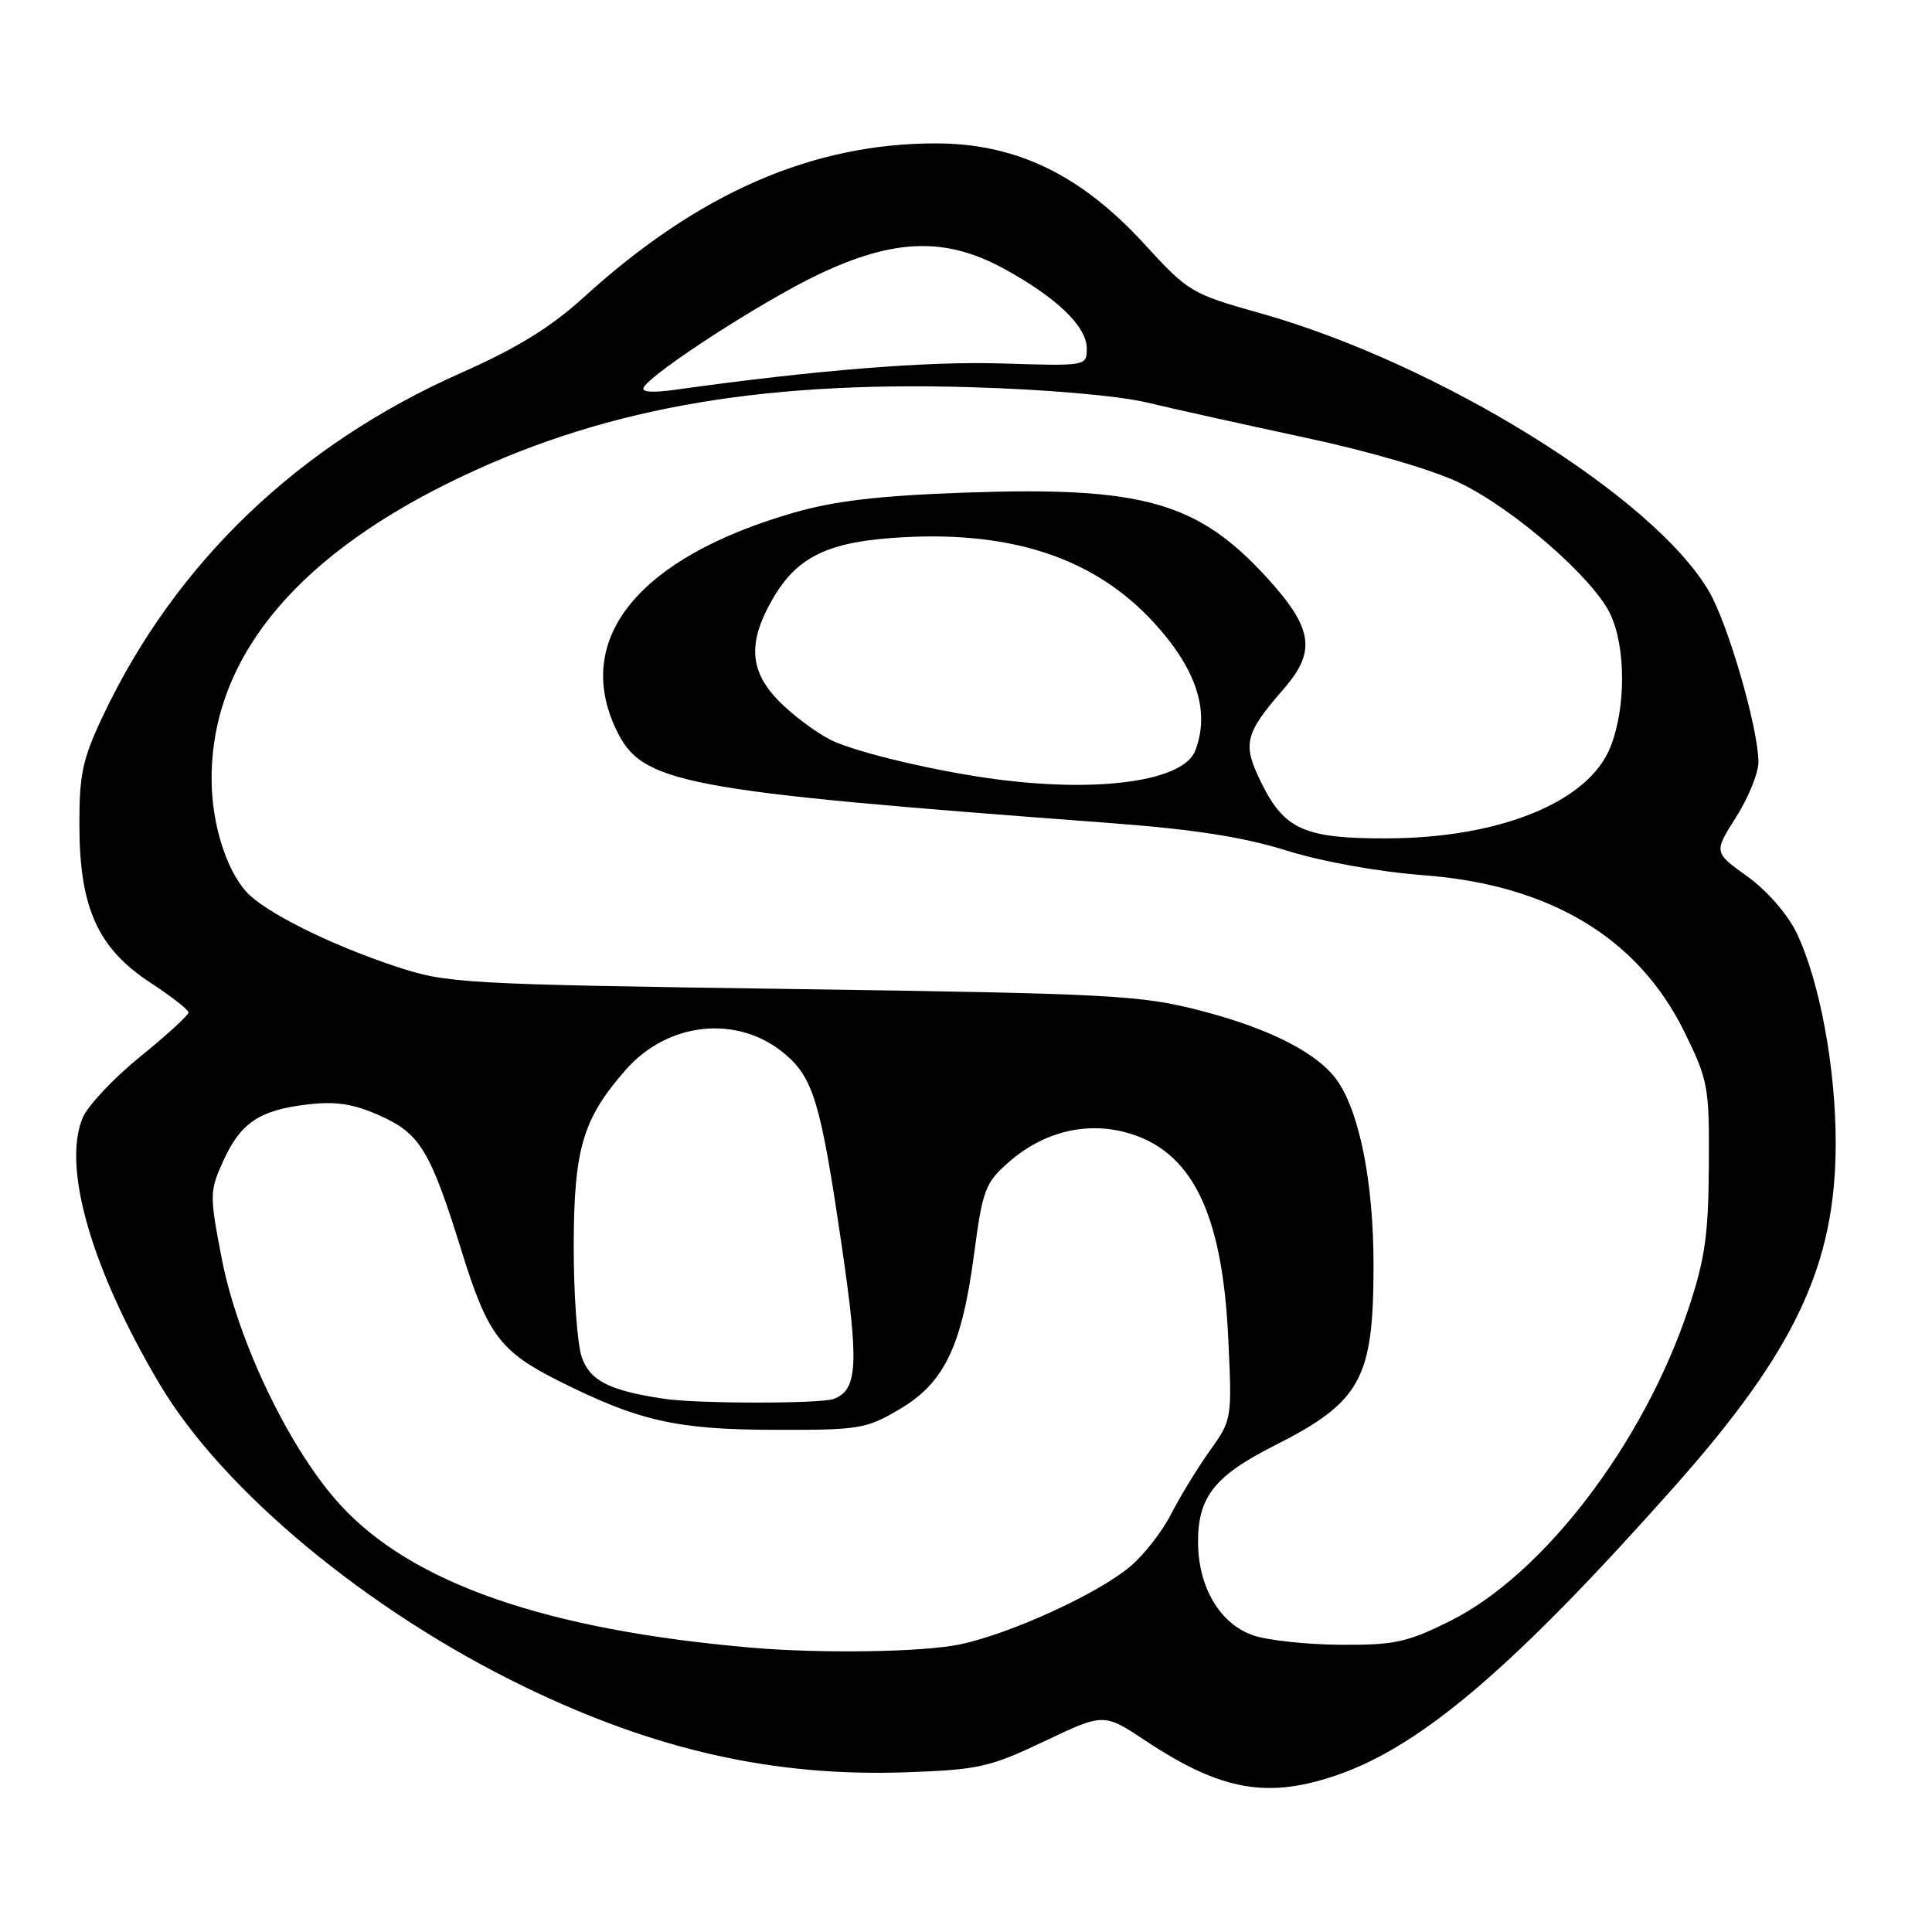 <?xml version="1.0" encoding="UTF-8" standalone="no"?>
<!DOCTYPE svg PUBLIC "-//W3C//DTD SVG 1.1//EN" "http://www.w3.org/Graphics/SVG/1.1/DTD/svg11.dtd" >
<svg xmlns="http://www.w3.org/2000/svg" xmlns:xlink="http://www.w3.org/1999/xlink" version="1.1" viewBox="0 0 256 256">
 <g >
 <path fill="currentColor"
d=" M 177.41 235.12 C 188.54 231.20 200.82 220.68 221.85 197.00 C 237.90 178.93 243.23 167.58 243.24 151.50 C 243.25 141.44 241.09 129.88 238.02 123.53 C 236.84 121.11 234.09 117.97 231.53 116.13 C 227.08 112.94 227.08 112.94 230.04 108.27 C 231.67 105.71 233.00 102.43 233.00 100.99 C 233.00 96.56 229.00 82.73 226.45 78.36 C 219.16 65.83 190.60 48.13 166.95 41.49 C 157.85 38.93 157.45 38.69 151.58 32.28 C 143.19 23.13 134.62 19.00 123.99 19.00 C 107.61 19.00 92.53 25.58 77.41 39.34 C 72.98 43.37 68.54 46.11 61.05 49.43 C 39.53 58.97 23.27 74.55 13.66 94.82 C 10.92 100.61 10.50 102.56 10.52 109.50 C 10.56 120.31 12.98 125.66 19.90 130.19 C 22.68 132.01 24.97 133.79 24.98 134.15 C 24.99 134.51 22.11 137.15 18.57 140.02 C 15.04 142.88 11.60 146.54 10.94 148.15 C 8.23 154.69 12.13 168.17 21.12 183.35 C 29.50 197.49 48.72 213.45 69.50 223.51 C 86.87 231.92 102.56 235.44 120.00 234.84 C 129.69 234.50 131.11 234.18 138.38 230.73 C 146.26 226.98 146.26 226.98 151.83 230.68 C 161.86 237.33 168.05 238.41 177.41 235.12 Z  M 99.50 218.32 C 72.32 215.96 54.57 209.78 45.07 199.38 C 38.39 192.08 31.51 177.77 29.38 166.76 C 27.76 158.37 27.77 157.84 29.55 153.90 C 31.85 148.80 34.35 147.10 40.71 146.35 C 44.48 145.90 46.77 146.25 50.26 147.79 C 55.67 150.19 57.02 152.41 61.22 165.95 C 64.60 176.83 66.30 179.10 74.00 182.96 C 84.61 188.29 89.60 189.42 102.50 189.46 C 113.81 189.50 114.77 189.34 119.15 186.76 C 125.12 183.26 127.45 178.42 129.06 166.23 C 130.20 157.65 130.54 156.73 133.63 154.02 C 138.17 150.03 143.79 148.60 149.18 150.05 C 157.88 152.39 161.96 160.58 162.75 177.30 C 163.26 188.06 163.25 188.13 160.26 192.30 C 158.62 194.61 156.33 198.36 155.18 200.62 C 154.03 202.89 151.61 206.00 149.79 207.54 C 145.51 211.17 133.93 216.47 127.20 217.89 C 122.28 218.92 108.85 219.13 99.50 218.32 Z  M 166.05 216.69 C 161.70 215.19 158.84 210.44 158.75 204.57 C 158.66 198.45 160.86 195.60 168.77 191.60 C 180.34 185.76 182.00 182.75 182.00 167.64 C 182.00 156.99 180.25 147.83 177.36 143.43 C 174.90 139.68 168.47 136.34 158.98 133.89 C 151.09 131.86 147.33 131.66 105.00 131.05 C 61.06 130.42 59.26 130.31 52.50 128.08 C 43.78 125.20 35.08 120.86 32.65 118.18 C 29.96 115.19 28.09 109.22 28.04 103.43 C 27.91 87.72 38.62 74.27 59.50 63.96 C 79.08 54.29 99.89 50.47 128.50 51.30 C 138.68 51.60 148.11 52.42 152.00 53.34 C 155.57 54.20 165.03 56.29 173.00 58.00 C 181.53 59.82 189.97 62.30 193.50 64.02 C 200.71 67.53 211.11 76.61 213.37 81.36 C 215.45 85.76 215.46 93.81 213.38 99.01 C 210.48 106.27 198.75 111.05 183.75 111.09 C 172.92 111.12 170.21 109.93 167.18 103.82 C 164.57 98.57 164.88 97.28 170.15 91.22 C 174.44 86.27 173.97 83.22 167.85 76.52 C 158.68 66.49 151.35 64.43 127.73 65.28 C 116.47 65.68 110.59 66.37 105.15 67.94 C 84.69 73.85 75.91 84.57 81.63 96.64 C 85.05 103.85 89.91 104.77 147.00 109.05 C 158.13 109.88 164.76 110.91 170.50 112.71 C 175.21 114.18 182.67 115.52 188.63 115.97 C 205.37 117.24 217.04 124.25 223.17 136.69 C 226.35 143.17 226.50 143.95 226.43 154.48 C 226.38 163.64 225.92 166.85 223.70 173.50 C 217.75 191.31 204.46 208.69 192.09 214.82 C 186.43 217.63 184.73 217.99 177.59 217.94 C 173.14 217.91 167.95 217.35 166.05 216.69 Z  M 88.00 185.35 C 80.74 184.26 78.18 182.96 77.09 179.84 C 76.49 178.11 76.01 171.48 76.02 165.10 C 76.05 152.19 77.21 148.25 82.92 141.75 C 88.53 135.36 97.79 134.43 103.97 139.63 C 107.77 142.83 108.75 146.10 111.49 164.77 C 113.84 180.74 113.67 184.14 110.49 185.36 C 108.78 186.02 92.40 186.01 88.00 185.35 Z  M 132.50 103.32 C 124.44 102.31 113.29 99.68 110.03 98.02 C 108.03 97.00 104.96 94.69 103.20 92.89 C 99.33 88.94 99.07 85.20 102.27 79.56 C 105.58 73.70 109.76 71.71 119.79 71.18 C 134.37 70.41 145.13 74.07 152.82 82.42 C 158.54 88.62 160.38 94.25 158.38 99.46 C 156.86 103.42 146.10 105.03 132.50 103.32 Z  M 85.31 51.30 C 86.59 49.23 101.16 39.83 108.44 36.37 C 118.47 31.60 125.27 31.39 132.98 35.58 C 139.99 39.40 144.00 43.25 144.00 46.16 C 144.00 48.51 144.00 48.51 132.73 48.16 C 122.94 47.85 108.01 49.05 89.59 51.63 C 86.38 52.08 84.90 51.97 85.31 51.30 Z "/>
</g>
</svg>